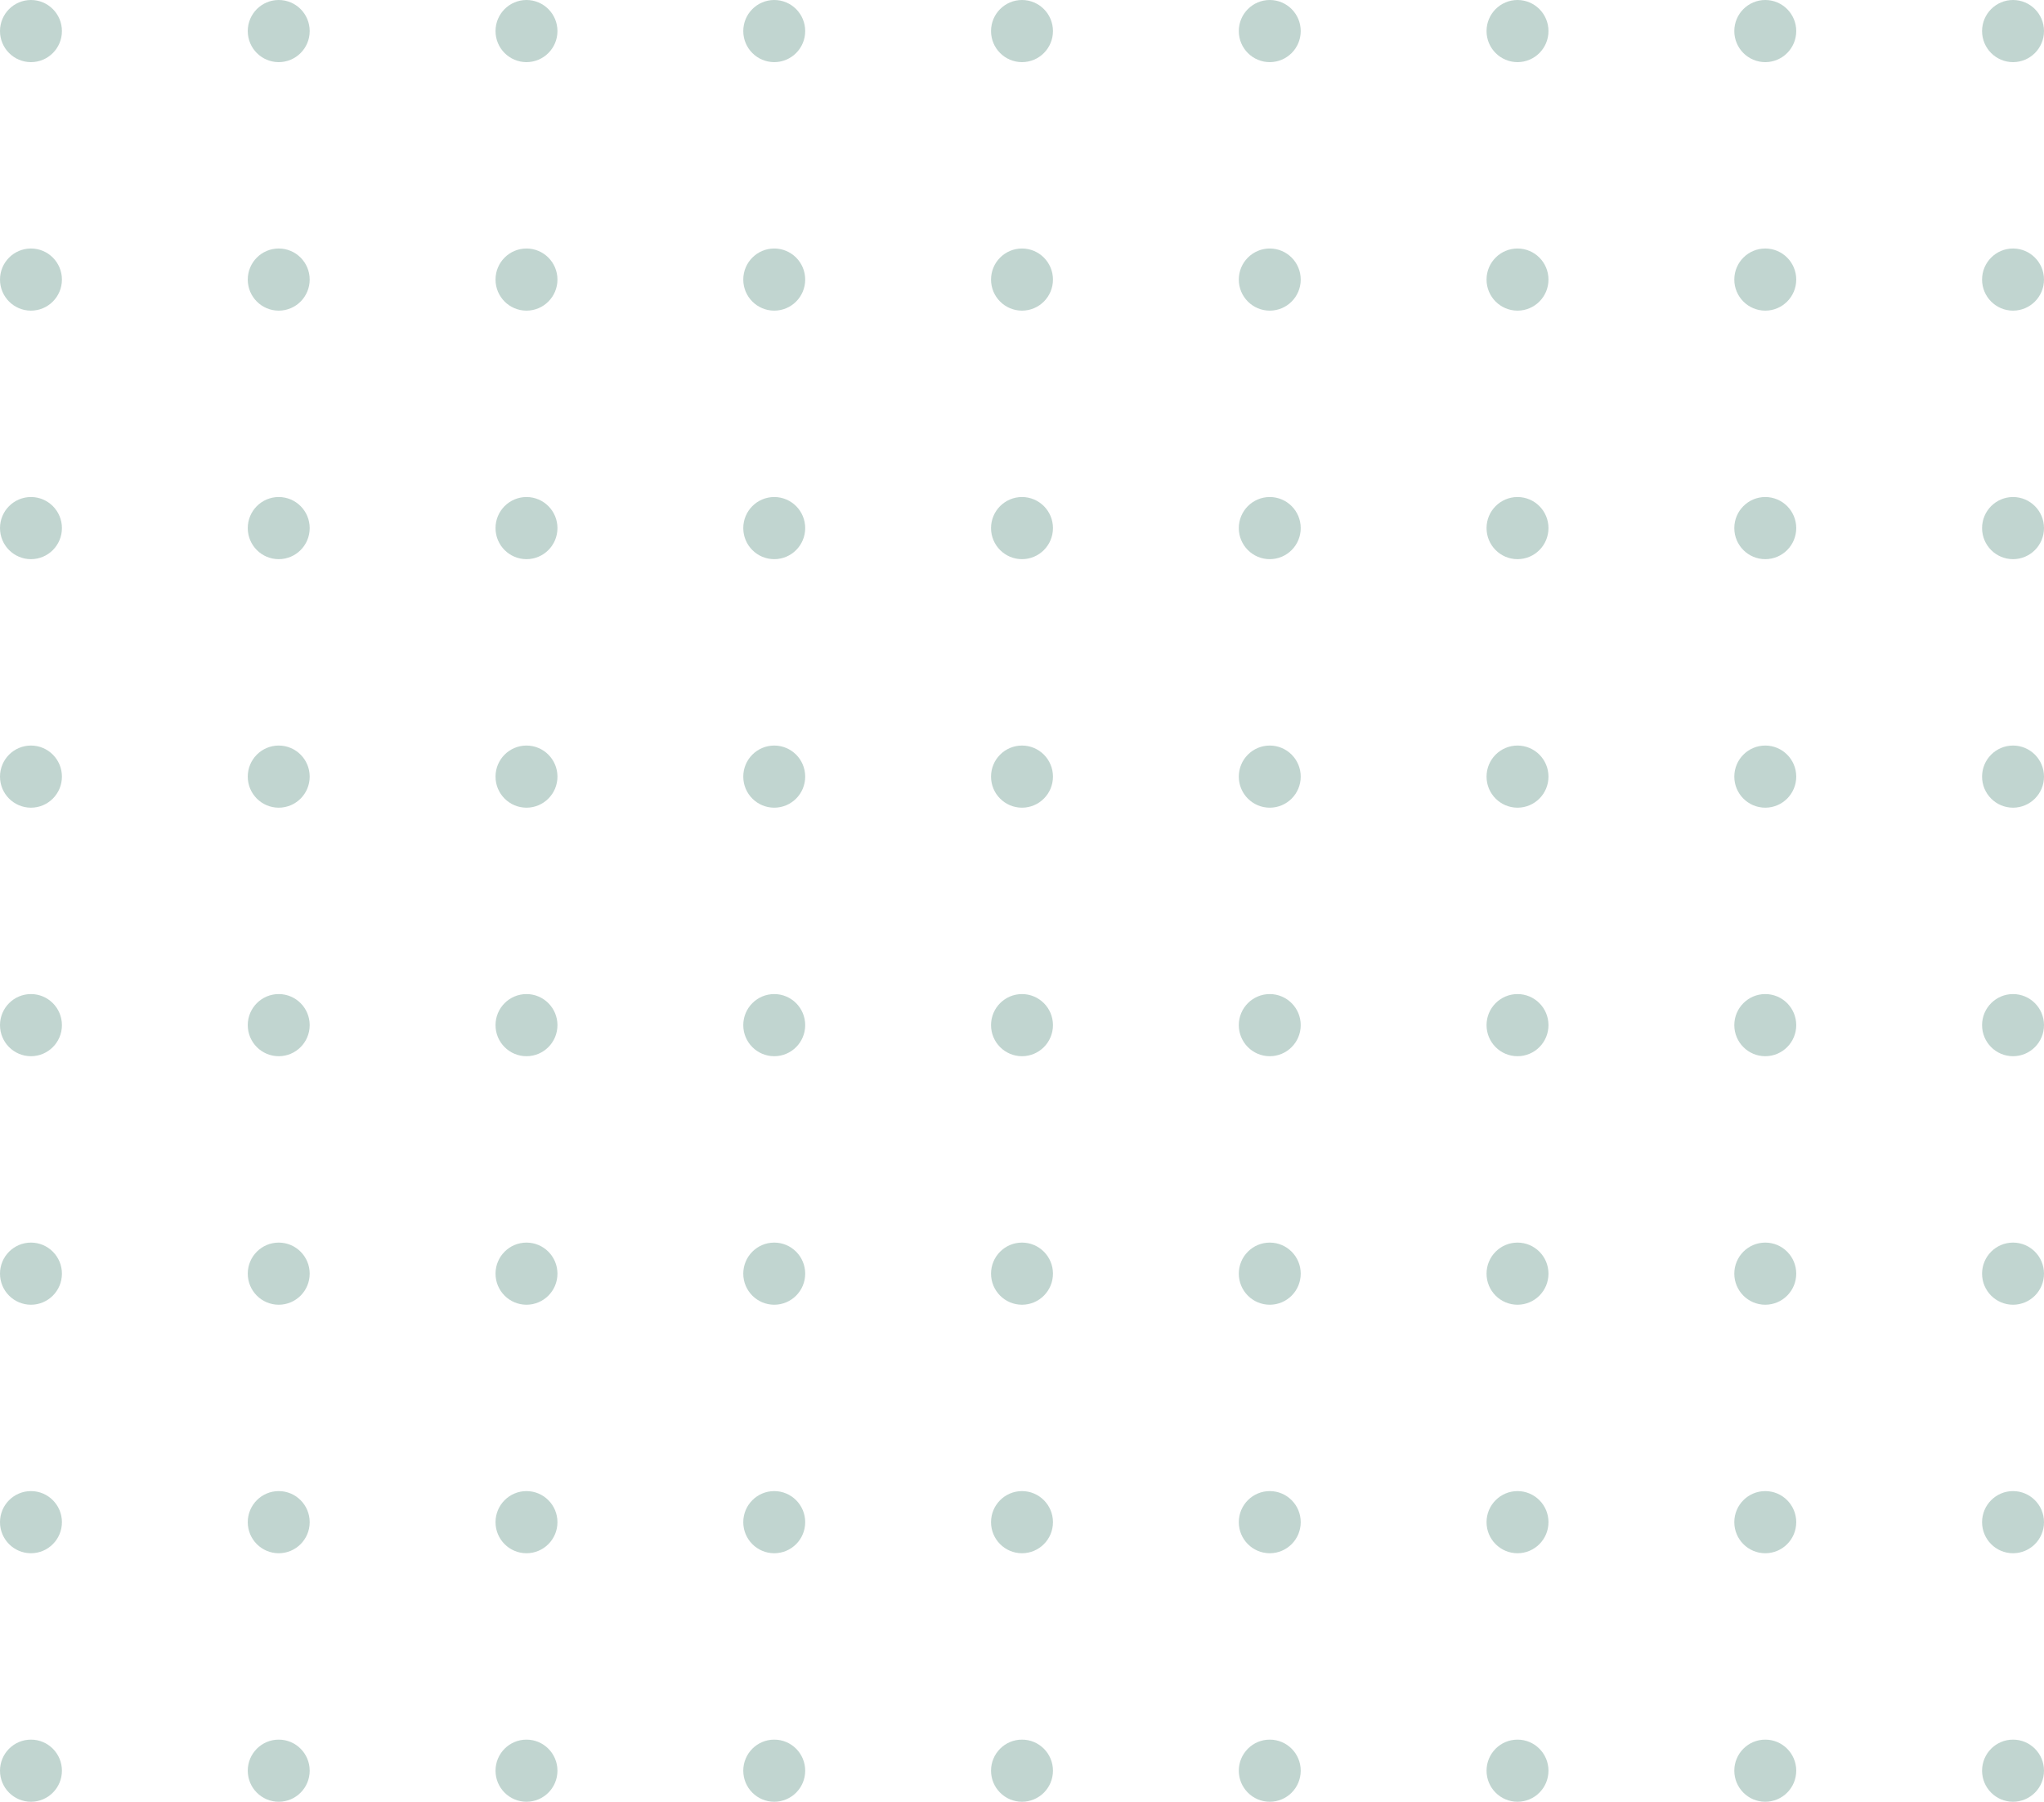<svg width="135" height="119" fill="none" xmlns="http://www.w3.org/2000/svg"><ellipse cx="2.045" cy="2.052" rx="2.045" ry="2.052" fill="#307163" fill-opacity=".3"/><ellipse cx="2.045" cy="18.465" rx="2.045" ry="2.052" fill="#307163" fill-opacity=".3"/><ellipse cx="2.045" cy="34.879" rx="2.045" ry="2.052" fill="#307163" fill-opacity=".3"/><ellipse cx="2.045" cy="51.293" rx="2.045" ry="2.052" fill="#307163" fill-opacity=".3"/><ellipse cx="2.045" cy="67.707" rx="2.045" ry="2.052" fill="#307163" fill-opacity=".3"/><ellipse cx="2.045" cy="84.121" rx="2.045" ry="2.052" fill="#307163" fill-opacity=".3"/><ellipse cx="2.045" cy="100.534" rx="2.045" ry="2.052" fill="#307163" fill-opacity=".3"/><ellipse cx="2.045" cy="116.948" rx="2.045" ry="2.052" fill="#307163" fill-opacity=".3"/><ellipse cx="18.409" cy="2.052" rx="2.045" ry="2.052" fill="#307163" fill-opacity=".3"/><ellipse cx="18.409" cy="18.465" rx="2.045" ry="2.052" fill="#307163" fill-opacity=".3"/><ellipse cx="18.409" cy="34.879" rx="2.045" ry="2.052" fill="#307163" fill-opacity=".3"/><ellipse cx="18.409" cy="51.293" rx="2.045" ry="2.052" fill="#307163" fill-opacity=".3"/><ellipse cx="18.409" cy="67.707" rx="2.045" ry="2.052" fill="#307163" fill-opacity=".3"/><ellipse cx="18.409" cy="84.121" rx="2.045" ry="2.052" fill="#307163" fill-opacity=".3"/><ellipse cx="18.409" cy="100.534" rx="2.045" ry="2.052" fill="#307163" fill-opacity=".3"/><ellipse cx="18.409" cy="116.948" rx="2.045" ry="2.052" fill="#307163" fill-opacity=".3"/><ellipse cx="34.773" cy="2.052" rx="2.045" ry="2.052" fill="#307163" fill-opacity=".3"/><ellipse cx="34.773" cy="18.465" rx="2.045" ry="2.052" fill="#307163" fill-opacity=".3"/><ellipse cx="34.773" cy="34.879" rx="2.045" ry="2.052" fill="#307163" fill-opacity=".3"/><ellipse cx="34.773" cy="51.293" rx="2.045" ry="2.052" fill="#307163" fill-opacity=".3"/><ellipse cx="34.773" cy="67.707" rx="2.045" ry="2.052" fill="#307163" fill-opacity=".3"/><ellipse cx="34.773" cy="84.121" rx="2.045" ry="2.052" fill="#307163" fill-opacity=".3"/><ellipse cx="34.773" cy="100.534" rx="2.045" ry="2.052" fill="#307163" fill-opacity=".3"/><ellipse cx="34.773" cy="116.948" rx="2.045" ry="2.052" fill="#307163" fill-opacity=".3"/><ellipse cx="51.136" cy="2.052" rx="2.045" ry="2.052" fill="#307163" fill-opacity=".3"/><ellipse cx="51.136" cy="18.465" rx="2.045" ry="2.052" fill="#307163" fill-opacity=".3"/><ellipse cx="51.136" cy="34.879" rx="2.045" ry="2.052" fill="#307163" fill-opacity=".3"/><ellipse cx="51.136" cy="51.293" rx="2.045" ry="2.052" fill="#307163" fill-opacity=".3"/><ellipse cx="51.136" cy="67.707" rx="2.045" ry="2.052" fill="#307163" fill-opacity=".3"/><ellipse cx="51.136" cy="84.121" rx="2.045" ry="2.052" fill="#307163" fill-opacity=".3"/><ellipse cx="51.136" cy="100.534" rx="2.045" ry="2.052" fill="#307163" fill-opacity=".3"/><ellipse cx="51.136" cy="116.948" rx="2.045" ry="2.052" fill="#307163" fill-opacity=".3"/><ellipse cx="67.5" cy="2.052" rx="2.045" ry="2.052" fill="#307163" fill-opacity=".3"/><ellipse cx="67.5" cy="18.465" rx="2.045" ry="2.052" fill="#307163" fill-opacity=".3"/><ellipse cx="67.5" cy="34.879" rx="2.045" ry="2.052" fill="#307163" fill-opacity=".3"/><ellipse cx="67.5" cy="51.293" rx="2.045" ry="2.052" fill="#307163" fill-opacity=".3"/><ellipse cx="67.5" cy="67.707" rx="2.045" ry="2.052" fill="#307163" fill-opacity=".3"/><ellipse cx="67.5" cy="84.121" rx="2.045" ry="2.052" fill="#307163" fill-opacity=".3"/><ellipse cx="67.5" cy="100.534" rx="2.045" ry="2.052" fill="#307163" fill-opacity=".3"/><ellipse cx="67.5" cy="116.948" rx="2.045" ry="2.052" fill="#307163" fill-opacity=".3"/><ellipse cx="83.864" cy="2.052" rx="2.045" ry="2.052" fill="#307163" fill-opacity=".3"/><ellipse cx="83.864" cy="18.465" rx="2.045" ry="2.052" fill="#307163" fill-opacity=".3"/><ellipse cx="83.864" cy="34.879" rx="2.045" ry="2.052" fill="#307163" fill-opacity=".3"/><ellipse cx="83.864" cy="51.293" rx="2.045" ry="2.052" fill="#307163" fill-opacity=".3"/><ellipse cx="83.864" cy="67.707" rx="2.045" ry="2.052" fill="#307163" fill-opacity=".3"/><ellipse cx="83.864" cy="84.121" rx="2.045" ry="2.052" fill="#307163" fill-opacity=".3"/><ellipse cx="83.864" cy="100.534" rx="2.045" ry="2.052" fill="#307163" fill-opacity=".3"/><ellipse cx="83.864" cy="116.948" rx="2.045" ry="2.052" fill="#307163" fill-opacity=".3"/><ellipse cx="100.227" cy="2.052" rx="2.045" ry="2.052" fill="#307163" fill-opacity=".3"/><ellipse cx="100.227" cy="18.465" rx="2.045" ry="2.052" fill="#307163" fill-opacity=".3"/><ellipse cx="100.227" cy="34.879" rx="2.045" ry="2.052" fill="#307163" fill-opacity=".3"/><ellipse cx="100.227" cy="51.293" rx="2.045" ry="2.052" fill="#307163" fill-opacity=".3"/><ellipse cx="100.227" cy="67.707" rx="2.045" ry="2.052" fill="#307163" fill-opacity=".3"/><ellipse cx="100.227" cy="84.121" rx="2.045" ry="2.052" fill="#307163" fill-opacity=".3"/><ellipse cx="100.227" cy="100.534" rx="2.045" ry="2.052" fill="#307163" fill-opacity=".3"/><ellipse cx="100.227" cy="116.948" rx="2.045" ry="2.052" fill="#307163" fill-opacity=".3"/><ellipse cx="116.591" cy="2.052" rx="2.045" ry="2.052" fill="#307163" fill-opacity=".3"/><ellipse cx="116.591" cy="18.465" rx="2.045" ry="2.052" fill="#307163" fill-opacity=".3"/><ellipse cx="116.591" cy="34.879" rx="2.045" ry="2.052" fill="#307163" fill-opacity=".3"/><ellipse cx="116.591" cy="51.293" rx="2.045" ry="2.052" fill="#307163" fill-opacity=".3"/><ellipse cx="116.591" cy="67.707" rx="2.045" ry="2.052" fill="#307163" fill-opacity=".3"/><ellipse cx="116.591" cy="84.121" rx="2.045" ry="2.052" fill="#307163" fill-opacity=".3"/><ellipse cx="116.591" cy="100.534" rx="2.045" ry="2.052" fill="#307163" fill-opacity=".3"/><ellipse cx="116.591" cy="116.948" rx="2.045" ry="2.052" fill="#307163" fill-opacity=".3"/><ellipse cx="132.955" cy="2.052" rx="2.045" ry="2.052" fill="#307163" fill-opacity=".3"/><ellipse cx="132.955" cy="18.465" rx="2.045" ry="2.052" fill="#307163" fill-opacity=".3"/><ellipse cx="132.955" cy="34.879" rx="2.045" ry="2.052" fill="#307163" fill-opacity=".3"/><ellipse cx="132.955" cy="51.293" rx="2.045" ry="2.052" fill="#307163" fill-opacity=".3"/><ellipse cx="132.955" cy="67.707" rx="2.045" ry="2.052" fill="#307163" fill-opacity=".3"/><ellipse cx="132.955" cy="84.121" rx="2.045" ry="2.052" fill="#307163" fill-opacity=".3"/><ellipse cx="132.955" cy="100.534" rx="2.045" ry="2.052" fill="#307163" fill-opacity=".3"/><ellipse cx="132.955" cy="116.948" rx="2.045" ry="2.052" fill="#307163" fill-opacity=".3"/></svg>